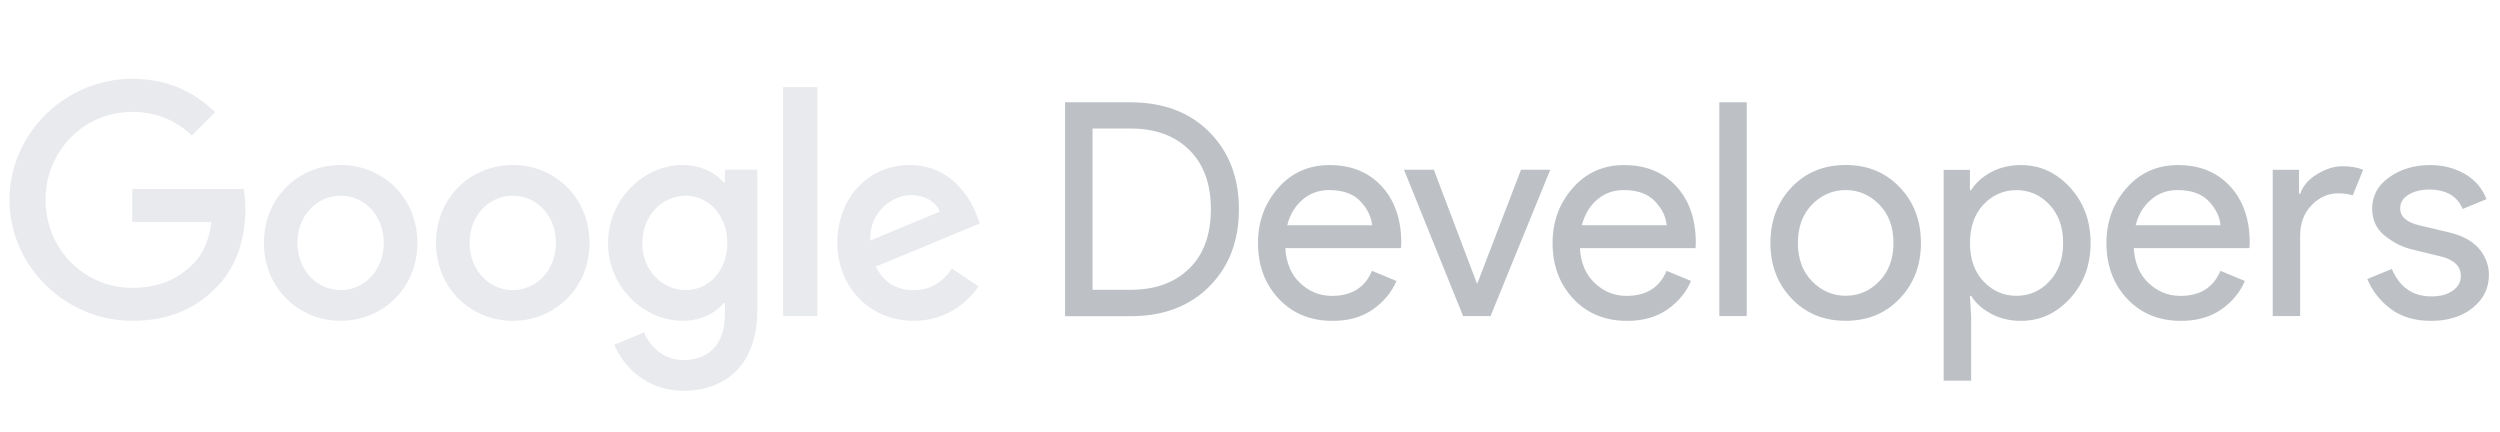 <svg version="1.1" xmlns="http://www.w3.org/2000/svg" xmlns:xlink="http://www.w3.org/1999/xlink" x="0px" y="0px"
 viewBox="0 0 370 64" style="enable-background:new 0 0 370 64;" xml:space="preserve">
<path fill="#e8eaed" d="M19.58,47.48c-9.87,0-18.17-8.04-18.17-17.91c0-9.87,8.3-17.91,18.17-17.91c5.46,0,9.35,2.14,12.27,4.94
l-3.45,3.45c-2.1-1.97-4.93-3.49-8.82-3.49c-7.21,0-12.84,5.81-12.84,13.02c0,7.21,5.64,13.02,12.84,13.02
c4.67,0,7.34-1.88,9.04-3.58c1.4-1.4,2.32-3.41,2.66-6.16H19.58v-4.89h16.47c0.18,0.87,0.26,1.92,0.26,3.06
c0,3.67-1.01,8.21-4.24,11.44C28.93,45.73,24.91,47.48,19.58,47.48z"/>
<path fill="#e8eaed" d="M61.78,35.95c0,6.64-5.1,11.53-11.36,11.53s-11.36-4.89-11.36-11.53c0-6.68,5.1-11.53,11.36-11.53
S61.78,29.27,61.78,35.95z M56.8,35.95c0-4.15-2.96-6.99-6.39-6.99c-3.43,0-6.39,2.84-6.39,6.99c0,4.11,2.96,6.99,6.39,6.99
C53.84,42.94,56.8,40.06,56.8,35.95z"/>
<path fill="#e8eaed" d="M87.25,35.95c0,6.64-5.1,11.53-11.36,11.53c-6.26,0-11.36-4.89-11.36-11.53c0-6.68,5.1-11.53,11.36-11.53
C82.15,24.42,87.25,29.27,87.25,35.95z M82.28,35.95c0-4.15-2.96-6.99-6.39-6.99c-3.43,0-6.39,2.84-6.39,6.99
c0,4.11,2.96,6.99,6.39,6.99C79.32,42.94,82.28,40.06,82.28,35.95z"/>
<path fill="#e8eaed" d="M112.09,25.12v20.7c0,8.52-5.02,12.01-10.96,12.01c-5.59,0-8.95-3.76-10.22-6.81l4.41-1.83
c0.79,1.88,2.71,4.1,5.81,4.1c3.8,0,6.16-2.36,6.16-6.77v-1.66h-0.18c-1.14,1.4-3.32,2.62-6.07,2.62c-5.76,0-11.05-5.02-11.05-11.49
c0-6.51,5.28-11.57,11.05-11.57c2.75,0,4.93,1.22,6.07,2.58h0.18v-1.88H112.09z M107.64,35.99c0-4.06-2.71-7.03-6.16-7.03
c-3.49,0-6.42,2.97-6.42,7.03c0,4.02,2.93,6.94,6.42,6.94C104.93,42.94,107.64,40.01,107.64,35.99z"/>
<rect fill="#e8eaed" x="115.9" y="12.89" width="5.07" height="33.89"/>
<path fill="#e8eaed" d="M140.89,39.75l3.93,2.62c-1.27,1.88-4.32,5.11-9.61,5.11c-6.55,0-11.28-5.07-11.28-11.53
c0-6.86,4.77-11.53,10.71-11.53c5.98,0,8.91,4.76,9.87,7.34l0.52,1.31l-15.42,6.38c1.18,2.31,3.01,3.49,5.59,3.49
C137.79,42.94,139.58,41.67,140.89,39.75z M128.79,35.6l10.31-4.28c-0.57-1.44-2.27-2.45-4.28-2.45
C132.24,28.88,128.66,31.15,128.79,35.6z"/>
<path fill="#bdc1c6" d="M157.63,46.78V15.14h9.68c4.86,0,8.75,1.47,11.67,4.4c2.92,2.93,4.38,6.74,4.38,11.43
c0,4.69-1.46,8.49-4.38,11.43c-2.92,2.93-6.81,4.4-11.67,4.4H157.63z M161.7,42.89h5.61c3.65,0,6.55-1.05,8.69-3.14
c2.14-2.09,3.21-5.02,3.21-8.8c0-3.74-1.07-6.67-3.21-8.77c-2.14-2.11-5.03-3.16-8.69-3.16h-5.61V42.89z M197.23,47.49
c-3.27,0-5.93-1.09-7.98-3.27c-2.05-2.18-3.07-4.94-3.07-8.26c0-3.15,0.99-5.86,2.98-8.13c1.99-2.27,4.53-3.4,7.62-3.4
c3.21,0,5.78,1.05,7.71,3.14c1.93,2.09,2.9,4.89,2.9,8.4l-0.05,0.75h-17.11c0.12,2.18,0.85,3.91,2.19,5.17
c1.34,1.27,2.91,1.9,4.71,1.9c2.92,0,4.89-1.24,5.92-3.71l3.62,1.5c-0.71,1.68-1.87,3.09-3.49,4.22
C201.58,46.92,199.59,47.49,197.23,47.49z M203.06,33.35c-0.09-1.24-0.66-2.42-1.7-3.54c-1.05-1.12-2.6-1.68-4.66-1.68
c-1.5,0-2.81,0.47-3.91,1.41c-1.11,0.94-1.87,2.21-2.28,3.8H203.06z M216.54,46.78l-8.75-21.66h4.42l6.36,16.79h0.09l6.45-16.79
h4.33l-8.84,21.66H216.54z M240.83,47.49c-3.27,0-5.93-1.09-7.98-3.27c-2.05-2.18-3.07-4.94-3.07-8.26c0-3.15,0.99-5.86,2.98-8.13
c1.99-2.27,4.53-3.4,7.62-3.4c3.21,0,5.78,1.05,7.71,3.14c1.93,2.09,2.89,4.89,2.89,8.4l-0.04,0.75h-17.11
c0.12,2.18,0.85,3.91,2.19,5.17c1.34,1.27,2.91,1.9,4.71,1.9c2.92,0,4.89-1.24,5.92-3.71l3.62,1.5c-0.71,1.68-1.87,3.09-3.49,4.22
C245.18,46.92,243.19,47.49,240.83,47.49z M246.66,33.35c-0.09-1.24-0.66-2.42-1.7-3.54c-1.05-1.12-2.6-1.68-4.66-1.68
c-1.5,0-2.81,0.47-3.91,1.41c-1.11,0.94-1.86,2.21-2.28,3.8H246.66z M258.52,46.78h-4.06V15.14h4.06V46.78z M265.16,27.71
c2.09-2.19,4.76-3.29,8-3.29c3.24,0,5.91,1.1,8,3.29c2.09,2.2,3.14,4.94,3.14,8.24c0,3.3-1.05,6.05-3.14,8.24
c-2.09,2.2-4.76,3.29-8,3.29c-3.24,0-5.91-1.1-8-3.29c-2.09-2.19-3.14-4.94-3.14-8.24C262.02,32.66,263.07,29.91,265.16,27.71z
 M268.19,41.63c1.4,1.43,3.06,2.14,4.97,2.14c1.92,0,3.57-0.71,4.97-2.14c1.4-1.43,2.1-3.32,2.1-5.68c0-2.36-0.7-4.25-2.1-5.68
c-1.4-1.43-3.06-2.14-4.97-2.14c-1.92,0-3.57,0.72-4.97,2.14c-1.4,1.43-2.1,3.32-2.1,5.68C266.09,38.31,266.79,40.21,268.19,41.63z
 M299.11,47.49c-1.65,0-3.13-0.35-4.44-1.06c-1.31-0.71-2.29-1.59-2.94-2.65h-0.18l0.18,3.01v9.55h-4.07v-31.2h3.89v3h0.18
c0.65-1.06,1.63-1.94,2.94-2.65c1.31-0.71,2.79-1.06,4.44-1.06c2.8,0,5.22,1.1,7.25,3.31c2.03,2.21,3.05,4.95,3.05,8.22
s-1.02,6.01-3.05,8.22C304.33,46.39,301.91,47.49,299.11,47.49z M298.45,43.78c1.88,0,3.51-0.71,4.86-2.14
c1.35-1.43,2.03-3.32,2.03-5.68c0-2.36-0.68-4.25-2.03-5.68c-1.35-1.43-2.98-2.14-4.86-2.14c-1.92,0-3.54,0.71-4.88,2.12
c-1.34,1.41-2.01,3.31-2.01,5.7c0,2.39,0.67,4.29,2.01,5.7C294.91,43.07,296.54,43.78,298.45,43.78z M322.8,47.49
c-3.27,0-5.93-1.09-7.98-3.27c-2.05-2.18-3.07-4.94-3.07-8.26c0-3.15,0.99-5.86,2.98-8.13c1.99-2.27,4.53-3.4,7.62-3.4
c3.21,0,5.78,1.05,7.71,3.14c1.93,2.09,2.9,4.89,2.9,8.4l-0.05,0.75h-17.11c0.12,2.18,0.85,3.91,2.19,5.17
c1.34,1.27,2.91,1.9,4.71,1.9c2.92,0,4.89-1.24,5.92-3.71l3.62,1.5c-0.71,1.68-1.87,3.09-3.49,4.22
C327.14,46.92,325.15,47.49,322.8,47.49z M328.63,33.35c-0.09-1.24-0.66-2.42-1.7-3.54c-1.05-1.12-2.6-1.68-4.66-1.68
c-1.5,0-2.81,0.47-3.91,1.41c-1.11,0.94-1.87,2.21-2.28,3.8H328.63z M340.43,46.78h-4.07V25.13h3.89v3.54h0.18
c0.41-1.18,1.26-2.15,2.54-2.92c1.28-0.77,2.53-1.15,3.73-1.15c1.21,0,2.23,0.18,3.05,0.53l-1.55,3.8
c-0.53-0.21-1.25-0.31-2.17-0.31c-1.47,0-2.78,0.58-3.91,1.75c-1.14,1.17-1.7,2.69-1.7,4.58V46.78z M359.82,47.49
c-2.42,0-4.41-0.59-5.99-1.77c-1.58-1.18-2.73-2.65-3.47-4.42l3.63-1.5c1.15,2.71,3.11,4.07,5.88,4.07c1.27,0,2.31-0.28,3.12-0.84
c0.81-0.56,1.21-1.3,1.21-2.21c0-1.41-0.99-2.37-2.96-2.87l-4.37-1.06c-1.39-0.35-2.7-1.02-3.93-2.01c-1.24-0.99-1.86-2.32-1.86-4
c0-1.91,0.85-3.47,2.54-4.66c1.69-1.19,3.7-1.79,6.03-1.79c1.92,0,3.63,0.44,5.13,1.3c1.5,0.87,2.58,2.11,3.23,3.74l-3.54,1.46
c-0.8-1.92-2.45-2.87-4.95-2.87c-1.21,0-2.23,0.25-3.05,0.75c-0.83,0.5-1.24,1.18-1.24,2.03c0,1.24,0.96,2.08,2.87,2.52l4.29,1.02
c2.03,0.47,3.54,1.28,4.51,2.43c0.97,1.15,1.46,2.45,1.46,3.89c0,1.94-0.8,3.57-2.39,4.86C364.37,46.84,362.32,47.49,359.82,47.49z"
/>
</svg>
